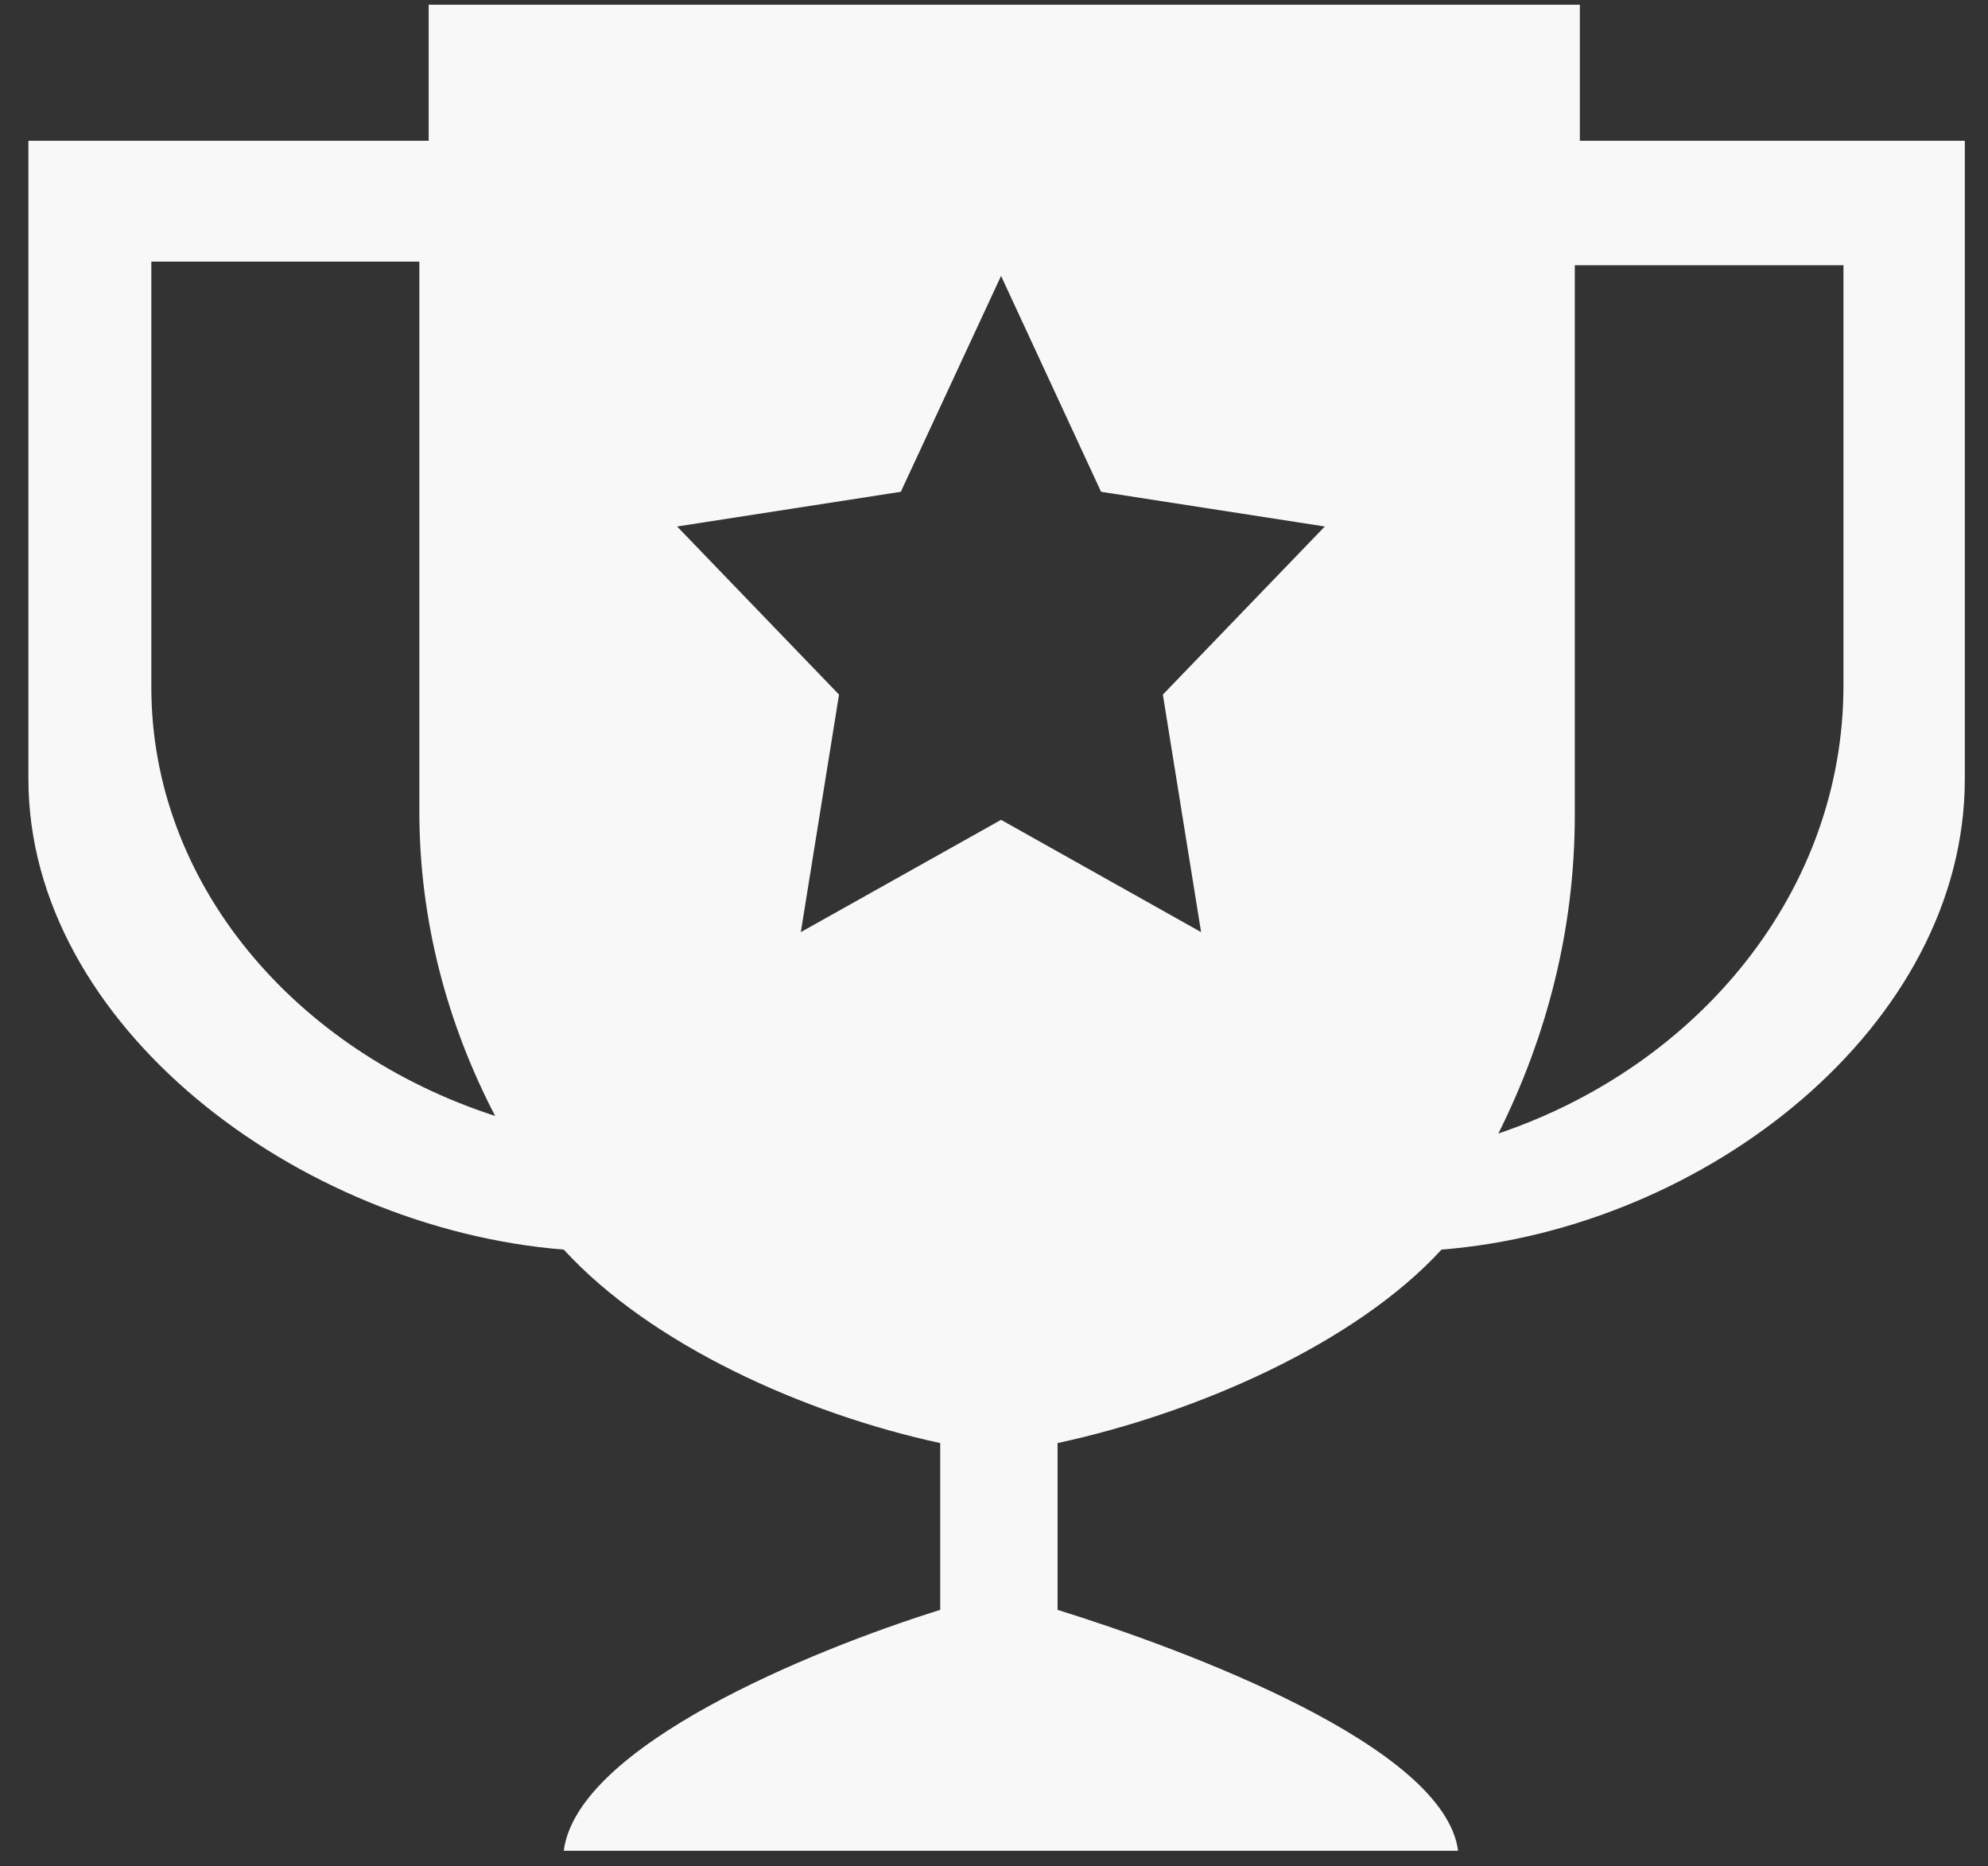 <svg width="65" height="61" viewBox="0 0 65 61" fill="none" xmlns="http://www.w3.org/2000/svg">
<rect x="0" y="0" width="65" height="61" fill="#333333" stroke="none"/>
<path fill-rule="evenodd" clip-rule="evenodd" d="M51.655 0.155H14.016V4.602H0.929V25.462C0.929 33.523 9.764 40.157 18.433 40.847C21.279 43.953 26.285 46.209 30.741 47.171V52.623C26.48 53.956 18.869 57.087 18.433 60.499H47.674C47.233 57.087 38.847 53.952 34.578 52.623V47.171C39.051 46.209 44.281 43.953 47.132 40.847C55.797 40.157 64.242 33.523 64.242 25.462V4.602H51.655V0.155ZM4.948 8.553H13.711V26.523C13.711 30.068 14.609 33.441 16.189 36.478C9.632 34.351 4.948 28.873 4.948 22.464V8.553ZM39.271 30.469L32.731 26.799L26.184 30.469L27.433 22.705L22.139 17.21L29.453 16.076L32.731 9.019L36.001 16.076L43.316 17.21L38.021 22.705L39.271 30.469ZM48.991 37.052C50.579 33.877 51.49 30.366 51.49 26.652V8.67H60.274V22.412C60.274 29.111 55.568 34.83 48.991 37.052Z" fill="#F8F8F8"/>
</svg>
